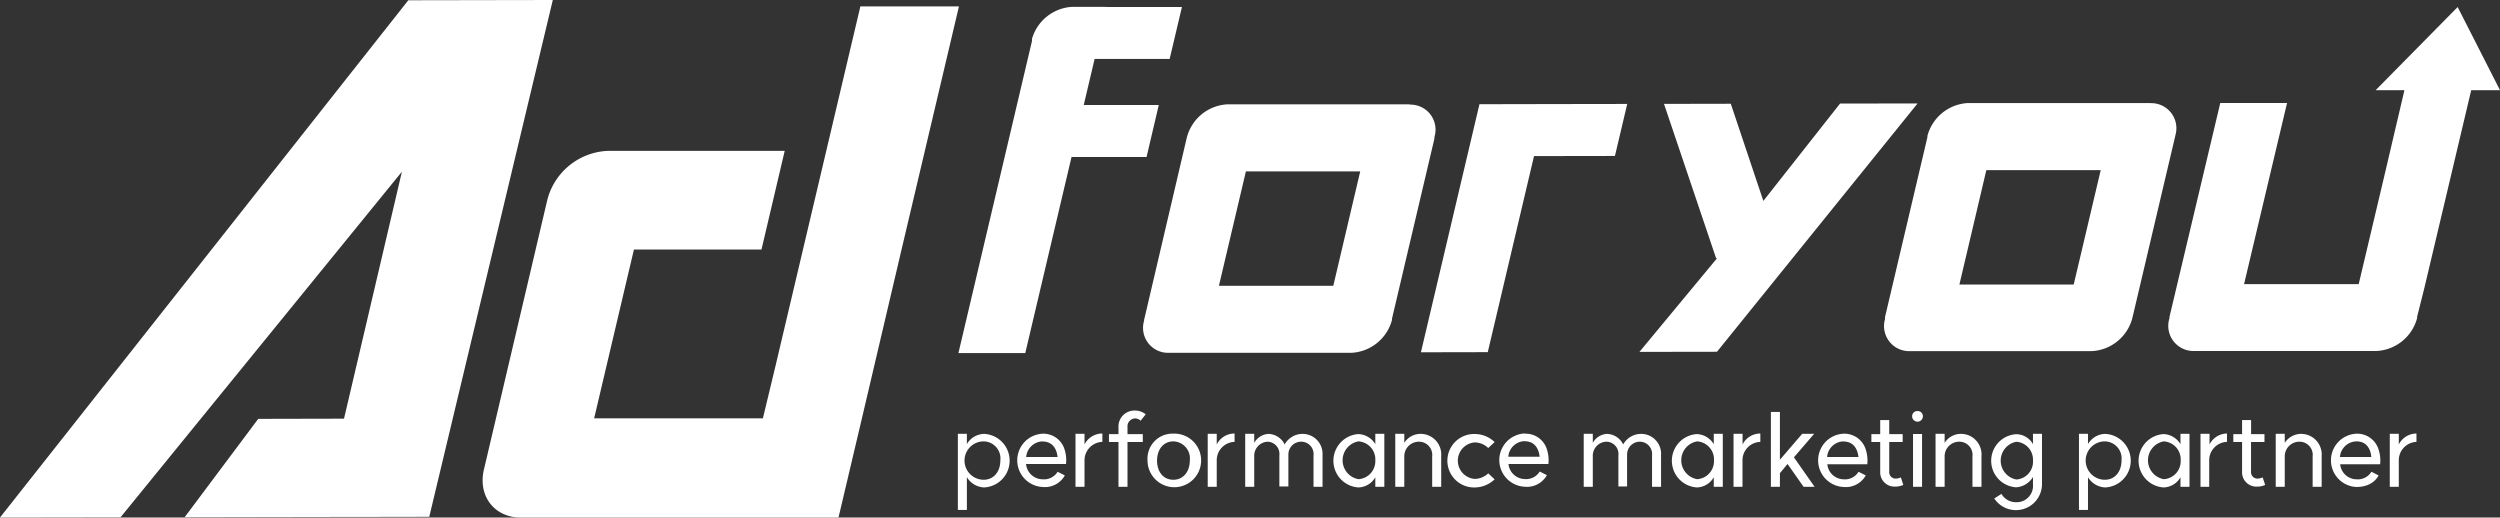 <svg xmlns="http://www.w3.org/2000/svg" viewBox="0 0 390.82 80.91"><rect x="0" y="0" width="390.82" height="80.91" fill="#333333" stroke="none"/><defs><style>.cls-1{fill:#fff;}</style></defs><title>logo-w</title><g id="Layer_2" data-name="Layer 2"><g id="Layer_1-2" data-name="Layer 1"><polyline class="cls-1" points="67.08 80.79 63.45 80.8 49.23 80.82 28.86 80.86 40.37 65.48 53.78 65.45 62.83 26.84 18.84 80.87 0 80.9 63.83 0.04 86.42 0 67.08 80.9"/><path class="cls-1" d="M149.74,67.82h1.41v1.6a3.2,3.2,0,0,1,2.7-1.59,4.19,4.19,0,0,1,0,8.37,3.31,3.31,0,0,1-2.7-1.6v5.12h-1.41ZM156.38,72a2.67,2.67,0,0,0-2.6-3,3,3,0,0,0,0,6c1.54,0,2.6-1.24,2.6-3"/><path class="cls-1" d="M162.94,67.8A3.47,3.47,0,0,1,166.33,70a5.53,5.53,0,0,1,.32,2.54H160.4A2.63,2.63,0,0,0,163,74.93a2.5,2.5,0,0,0,2.34-1.18l1.12.57a3.55,3.55,0,0,1-3.47,1.81,4.17,4.17,0,0,1,0-8.33m0,1.2a2.66,2.66,0,0,0-2.57,2.44l4.91,0c-.13-1.18-.72-2.42-2.34-2.42"/><path class="cls-1" d="M172.33,67.77v1.31a2.88,2.88,0,0,0-2.79,2.82v4.2h-1.41V67.82h1.41v1.66a3.11,3.11,0,0,1,2.79-1.71"/><path class="cls-1" d="M174.85,76.1v-7h-1.49V67.87h1.49V66.76a2.49,2.49,0,0,1,2.5-2.58,2.66,2.66,0,0,1,1.76.59l-.8,1a1.26,1.26,0,0,0-.9-.36,1.24,1.24,0,0,0-1.15,1.35v1.11h2.39V69.1h-2.39v7Z"/><path class="cls-1" d="M183.39,67.79a4.19,4.19,0,1,1-4,4.18,3.91,3.91,0,0,1,4-4.18M186,72a2.67,2.67,0,0,0-2.57-3c-1.51,0-2.55,1.22-2.55,3s1,3,2.55,3S186,73.73,186,72"/><path class="cls-1" d="M193,67.77v1.31a2.87,2.87,0,0,0-2.79,2.82v4.2h-1.41V67.82h1.41v1.66A3.11,3.11,0,0,1,193,67.77"/><path class="cls-1" d="M203.49,69.05a2,2,0,0,0-2.08,2v5H200V71.2a1.92,1.92,0,0,0-1.81-2.15,2.2,2.2,0,0,0-2.12,2.31V76.1h-1.41V67.82h1.41v1.41a2.74,2.74,0,0,1,2.2-1.4,2.92,2.92,0,0,1,2.56,1.65,3.21,3.21,0,0,1,2.69-1.65,3.12,3.12,0,0,1,3.23,3.27v5h-1.41V71.2a1.93,1.93,0,0,0-1.85-2.15"/><path class="cls-1" d="M212.3,67.86A3.22,3.22,0,0,1,215,69.44V67.82h1.41V76.1H215V74.61a3.14,3.14,0,0,1-2.66,1.59,4.18,4.18,0,0,1,0-8.34M215,72a2.82,2.82,0,0,0-2.63-3,3,3,0,0,0,0,5.91A2.82,2.82,0,0,0,215,72"/><path class="cls-1" d="M221.85,69.05a2.28,2.28,0,0,0-2.32,2.31V76.1h-1.41V67.82h1.41v1.41a3,3,0,0,1,2.4-1.4,3.22,3.22,0,0,1,3.37,3.45V76.1h-1.41V71.36a2.07,2.07,0,0,0-2-2.31"/><path class="cls-1" d="M232.65,74l1,.93a4.52,4.52,0,0,1-3,1.27,4.18,4.18,0,1,1,0-8.35,4.45,4.45,0,0,1,3,1.26l-1,.93a3.08,3.08,0,0,0-2.06-.88,2.86,2.86,0,0,0,0,5.71,3.17,3.17,0,0,0,2.06-.87"/><path class="cls-1" d="M238.35,67.8A3.47,3.47,0,0,1,241.74,70a5.53,5.53,0,0,1,.32,2.54h-6.24a2.61,2.61,0,0,0,2.54,2.35,2.48,2.48,0,0,0,2.34-1.18l1.12.57a3.55,3.55,0,0,1-3.47,1.81,4.17,4.17,0,0,1,0-8.33m0,1.2a2.64,2.64,0,0,0-2.56,2.44l4.9,0c-.13-1.18-.72-2.42-2.34-2.42"/><path class="cls-1" d="M256.44,69.05a2,2,0,0,0-2.08,2v5H253V71.2a1.92,1.92,0,0,0-1.81-2.15A2.19,2.19,0,0,0,249,71.36V76.1h-1.42V67.82H249v1.41a2.71,2.71,0,0,1,2.19-1.4,2.91,2.91,0,0,1,2.56,1.65,3.21,3.21,0,0,1,2.7-1.65,3.11,3.11,0,0,1,3.22,3.27v5h-1.41V71.2a1.93,1.93,0,0,0-1.85-2.15"/><path class="cls-1" d="M265.25,67.86a3.22,3.22,0,0,1,2.66,1.58V67.82h1.41V76.1h-1.41V74.61a3.14,3.14,0,0,1-2.66,1.59,4.18,4.18,0,0,1,0-8.34M267.94,72a2.82,2.82,0,0,0-2.63-3,3,3,0,0,0,0,5.91,2.82,2.82,0,0,0,2.63-3"/><path class="cls-1" d="M275.19,67.77v1.31a2.87,2.87,0,0,0-2.79,2.82v4.2H271V67.82h1.41v1.66a3.11,3.11,0,0,1,2.79-1.71"/><polygon class="cls-1" points="278.25 71.87 281.73 67.82 283.6 67.82 280.44 71.49 283.67 76.1 281.95 76.1 279.44 72.53 278.25 73.97 278.25 76.1 276.84 76.1 276.84 64.4 278.25 64.4 278.25 71.87"/><path class="cls-1" d="M288.19,67.8a3.5,3.5,0,0,1,3.4,2.24,5.69,5.69,0,0,1,.32,2.54h-6.25a2.61,2.61,0,0,0,2.54,2.35,2.47,2.47,0,0,0,2.34-1.18l1.13.57a3.57,3.57,0,0,1-3.48,1.81,4.17,4.17,0,0,1,0-8.33m0,1.2a2.64,2.64,0,0,0-2.56,2.44l4.9,0c-.13-1.18-.72-2.42-2.34-2.42"/><path class="cls-1" d="M296.24,76.07a2.23,2.23,0,0,1-2.31-2.34V69.1h-1.38V67.87h1.38v-2.2h1.41v2.2h2.1V69.1h-2.1v4.63a1,1,0,0,0,1,1.09,2.07,2.07,0,0,0,.82-.19l.38,1.18a3.06,3.06,0,0,1-1.26.26"/><path class="cls-1" d="M299.76,64.26a.8.8,0,0,1,.84.82.84.84,0,1,1-1.68,0,.8.8,0,0,1,.84-.82m.71,11.84h-1.41V67.85h1.41Z"/><path class="cls-1" d="M306.29,69.05A2.28,2.28,0,0,0,304,71.36V76.1h-1.42V67.82H304v1.41a3,3,0,0,1,2.4-1.4,3.21,3.21,0,0,1,3.36,3.45V76.1h-1.41V71.36a2.06,2.06,0,0,0-2-2.31"/><path class="cls-1" d="M315.15,67.88a3,3,0,0,1,2.66,1.56V67.82h1.41v7.85a4.07,4.07,0,0,1-7.46,2.26l1.12-.72a2.62,2.62,0,0,0,2.27,1.3,2.56,2.56,0,0,0,2.66-2.78V74.56a3.3,3.3,0,0,1-2.66,1.62,4.16,4.16,0,0,1,0-8.3M317.81,72a2.8,2.8,0,0,0-2.59-2.94,3,3,0,0,0,0,5.9,2.79,2.79,0,0,0,2.59-3"/><path class="cls-1" d="M325,67.82h1.41v1.6a3.2,3.2,0,0,1,2.7-1.59,4.19,4.19,0,0,1,0,8.37,3.31,3.31,0,0,1-2.7-1.6v5.12H325ZM331.65,72a2.67,2.67,0,0,0-2.6-3,3,3,0,0,0,0,6c1.54,0,2.6-1.24,2.6-3"/><path class="cls-1" d="M338.21,67.86a3.22,3.22,0,0,1,2.66,1.58V67.82h1.41V76.1h-1.41V74.61a3.14,3.14,0,0,1-2.66,1.59,4.18,4.18,0,0,1,0-8.34M340.9,72a2.82,2.82,0,0,0-2.63-3,3,3,0,0,0,0,5.91,2.82,2.82,0,0,0,2.63-3"/><path class="cls-1" d="M348.14,67.77v1.31a2.87,2.87,0,0,0-2.78,2.82v4.2H344V67.82h1.41v1.66a3.11,3.11,0,0,1,2.78-1.71"/><path class="cls-1" d="M352.81,76.07a2.23,2.23,0,0,1-2.31-2.34V69.1h-1.37V67.87h1.37v-2.2h1.41v2.2H354V69.1h-2.1v4.63a1,1,0,0,0,1,1.09,2.07,2.07,0,0,0,.82-.19l.39,1.18a3.07,3.07,0,0,1-1.27.26"/><path class="cls-1" d="M359.5,69.05a2.29,2.29,0,0,0-2.33,2.31V76.1h-1.41V67.82h1.41v1.41a3.06,3.06,0,0,1,2.41-1.4,3.22,3.22,0,0,1,3.36,3.45V76.1h-1.41V71.36a2.06,2.06,0,0,0-2-2.31"/><path class="cls-1" d="M368.36,67.8a3.5,3.5,0,0,1,3.4,2.24,5.53,5.53,0,0,1,.32,2.54h-6.25a2.61,2.61,0,0,0,2.55,2.35,2.5,2.5,0,0,0,2.34-1.18l1.12.57s-.75,1.81-3.48,1.81a4.17,4.17,0,0,1,0-8.33m0,1.2a2.64,2.64,0,0,0-2.56,2.44l4.9,0C370.6,70.24,370,69,368.39,69"/><path class="cls-1" d="M377.76,67.77v1.31A2.87,2.87,0,0,0,375,71.9v4.2h-1.41V67.82H375v1.66a3.11,3.11,0,0,1,2.79-1.71"/><path class="cls-1" d="M220.43,16.31h-7.71l-12,0h-8.84a6.92,6.92,0,0,0-6.33,5.14l-.05.19v0h0L178.9,49.82l-.05.2,0,.13h0a3.9,3.9,0,0,0,3.94,5h7.7l12,0h8.84A6.92,6.92,0,0,0,217.61,50h0v0l0-.19,6.63-28.14,0-.2,0-.05h0a3.91,3.91,0,0,0-3.92-5.06M194.77,26.79l17.87,0-4.21,17.89-17.88,0Z"/><path class="cls-1" d="M336.18,16.11h-7.7l-12,0h-8.84a6.92,6.92,0,0,0-6.33,5.13l0,.2h0l-6.63,28.13,0,.19,0,.13h0a3.92,3.92,0,0,0,3.94,5h7.71l12,0H327a6.92,6.92,0,0,0,6.33-5.11h0v0l.05-.2,6.63-28.14.05-.19v-.06h0a3.92,3.92,0,0,0-3.93-5.06M310.52,26.6l17.88,0-4.22,17.88-17.87,0Z"/><polygon class="cls-1" points="287.65 16.19 275.66 31.41 270.57 16.22 260.13 16.24 268.27 40.36 268.43 40.36 256.29 55.01 268.41 54.99 299.77 16.17 287.65 16.19"/><polygon class="cls-1" points="237.5 16.28 231.28 16.29 222.13 55.07 232.58 55.05 239.81 24.4 252.46 24.38 254.38 16.25 241.72 16.27 237.5 16.28"/><path class="cls-1" d="M172.94,1.07h-5.32a6.94,6.94,0,0,0-6.29,5h0l0,.14,0,.19-11.5,48.79,10.45,0,7.23-30.65,11.73,0,1.91-8.13-11.73,0,1.7-7.2,11.73,0,1.92-8.12H172.94Z"/><path class="cls-1" d="M386.32,14.1h4.5l-6.62-13-12.82,13h4.5l-3.15,13.43h0l-4,16.89H350.81l6.72-28.32H347.09l-7.94,33.44,0,.2A3.93,3.93,0,0,0,343,54.87h28.51a6.93,6.93,0,0,0,6.35-5.13l0-.2L379,45h0Z"/><path class="cls-1" d="M129.16,23.62,125.53,39l-4.27,18.09-2,8.31-26.38,0,6.22-26.39,19.94,0,3.63-15.42-14.75,0h-13a10.21,10.21,0,0,0-9.34,7.58l-.07.29L75.73,73.07l-.07.29c-1,4.16,1.62,7.56,5.78,7.55H92.81l22.86,0,15.41,0,3.64-15.42L140.94,39l3.64-15.42L149.91,1,134.5,1Z"/></g></g></svg>